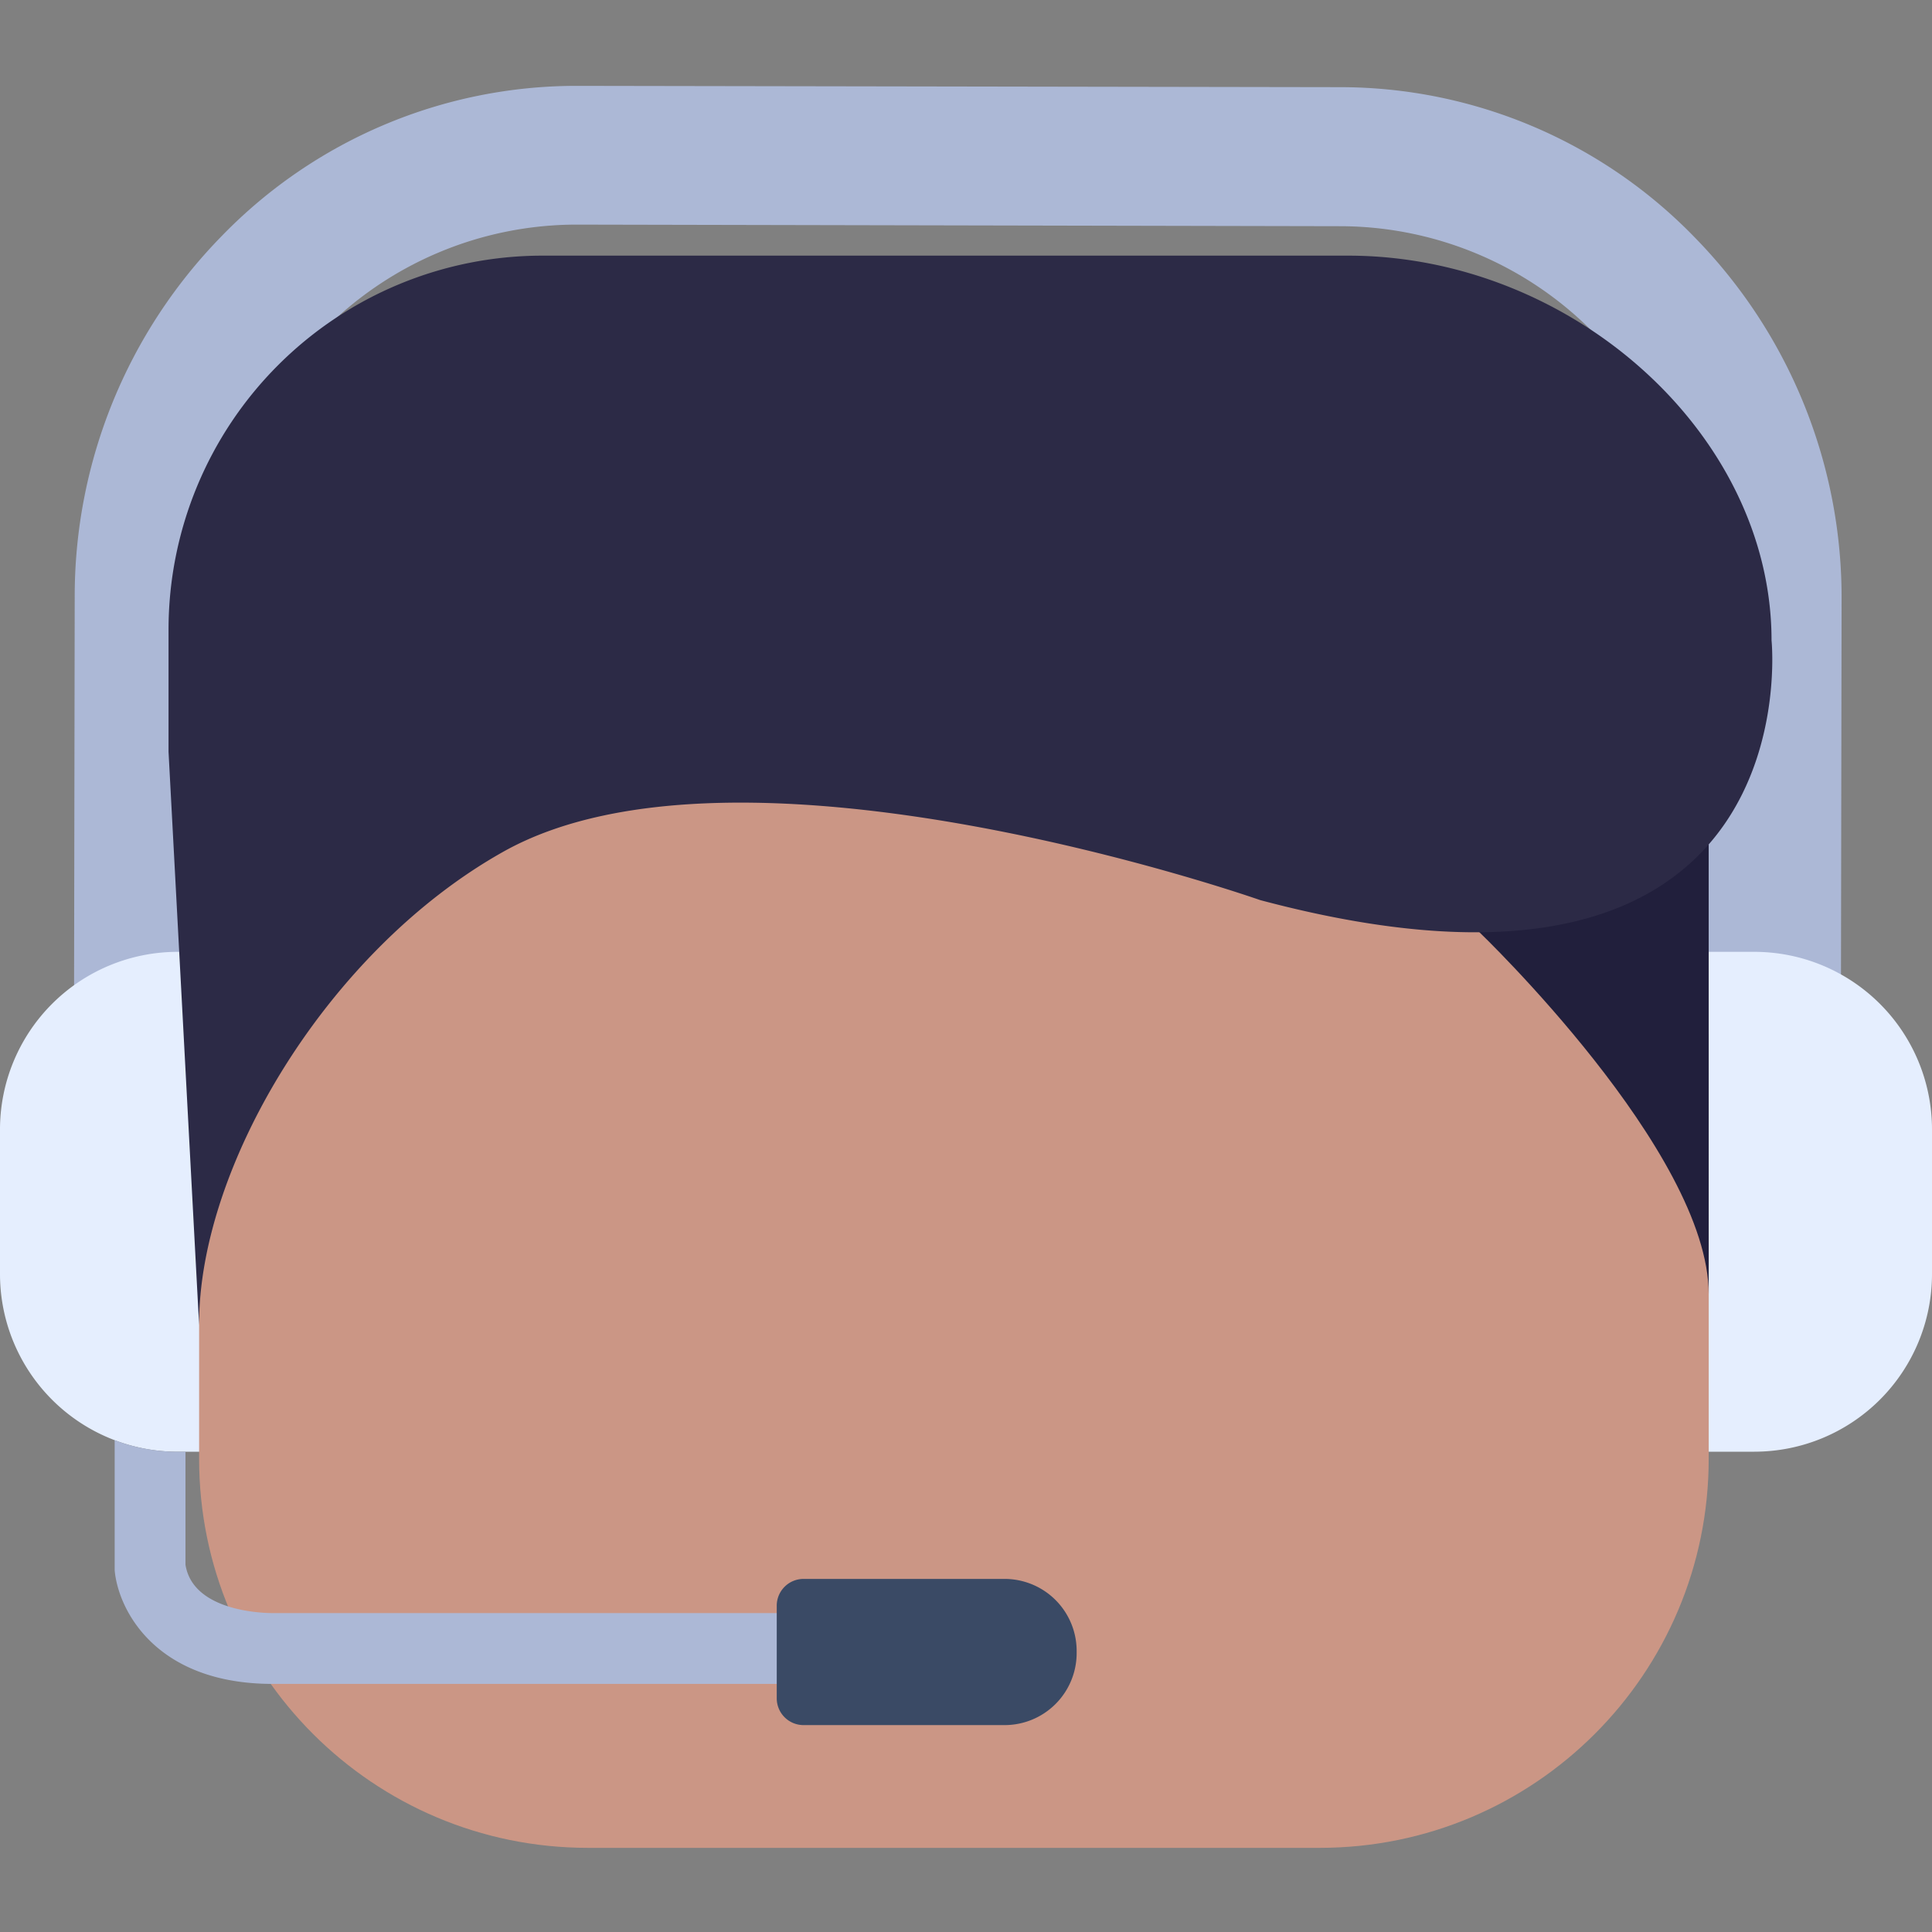 <svg width="1080" height="1080" fill="none" xmlns="http://www.w3.org/2000/svg"><rect width="100%" height="100%" fill="#808080" stroke="none"/><path d="M1029.07 578.104h-77.595l.428-242.438a210.404 210.404 0 0 0-59.545-148.122 199.06 199.06 0 0 0-143.206-61.096l-426.32-.89h-.363a198.99 198.99 0 0 0-143.041 60.601 210.403 210.403 0 0 0-60.073 147.923l-.429 242.438H41.368l.396-242.438a287.634 287.634 0 0 1 82.242-202.19A276.083 276.083 0 0 1 322.469 48h.495l426.32.726a276.122 276.122 0 0 1 198.661 84.584 287.677 287.677 0 0 1 81.515 202.356l-.39 242.438Z" fill="#ACB8D6"/><path d="M99.33 532.084h25.501v279.452h-25.5A99.33 99.33 0 0 1 0 712.205v-80.757a99.337 99.337 0 0 1 29.08-70.259 99.337 99.337 0 0 1 70.25-29.105Zm881.34 279.452h-25.501V532.084h25.501a99.313 99.313 0 0 1 38.01 7.561 99.446 99.446 0 0 1 32.23 21.532 99.354 99.354 0 0 1 21.53 32.226 99.359 99.359 0 0 1 7.56 38.012v80.757a99.34 99.34 0 0 1-29.09 70.237 99.433 99.433 0 0 1-32.23 21.533 99.331 99.331 0 0 1-38.01 7.561v.033Z" fill="#E5EEFE"/><path d="M737.77 189.095H328.704c-120.066 0-217.399 97.333-217.399 217.399V815.56c0 120.066 97.333 217.4 217.399 217.4H737.77c120.066 0 217.399-97.334 217.399-217.4V406.494c0-120.066-97.333-217.399-217.399-217.399Z" fill="#CB9685"/><path d="M826.94 521.065s128.229 122.819 128.229 202.356V472.043H809.753l17.187 49.022Z" fill="#211F3C"/><path d="M94.217 420.316v-68.354A209.055 209.055 0 0 1 303.27 142.91h450.336c124.93 0 236.697 99.627 236.697 215.089 0 0 23.657 227.626-285.884 145.153 0 0-290.305-102.036-423.45-26.82-97.945 55.158-170.092 175.898-169.663 264.441l-.396-7.356-16.693-313.101Z" fill="#2C2A46"/><path fill-rule="evenodd" clip-rule="evenodd" d="M64.098 805.076v72.634c1.88 22.004 22.762 63.604 88.312 63.604h292.548l.066-39.587H152.476c-4.586 0-44.569-.627-48.791-27.019v-63.173H99.33a99.312 99.312 0 0 1-35.232-6.459Z" fill="#ACB8D6"/><path d="M449.181 882.627h112.394a40.278 40.278 0 0 1 40.28 40.279v1.155a40.28 40.28 0 0 1-40.28 40.28H449.181a14.972 14.972 0 0 1-13.837-9.246 14.967 14.967 0 0 1-1.14-5.731v-51.595a14.969 14.969 0 0 1 4.328-10.697 14.957 14.957 0 0 1 10.649-4.445Z" fill="#3A4A65"/></svg>